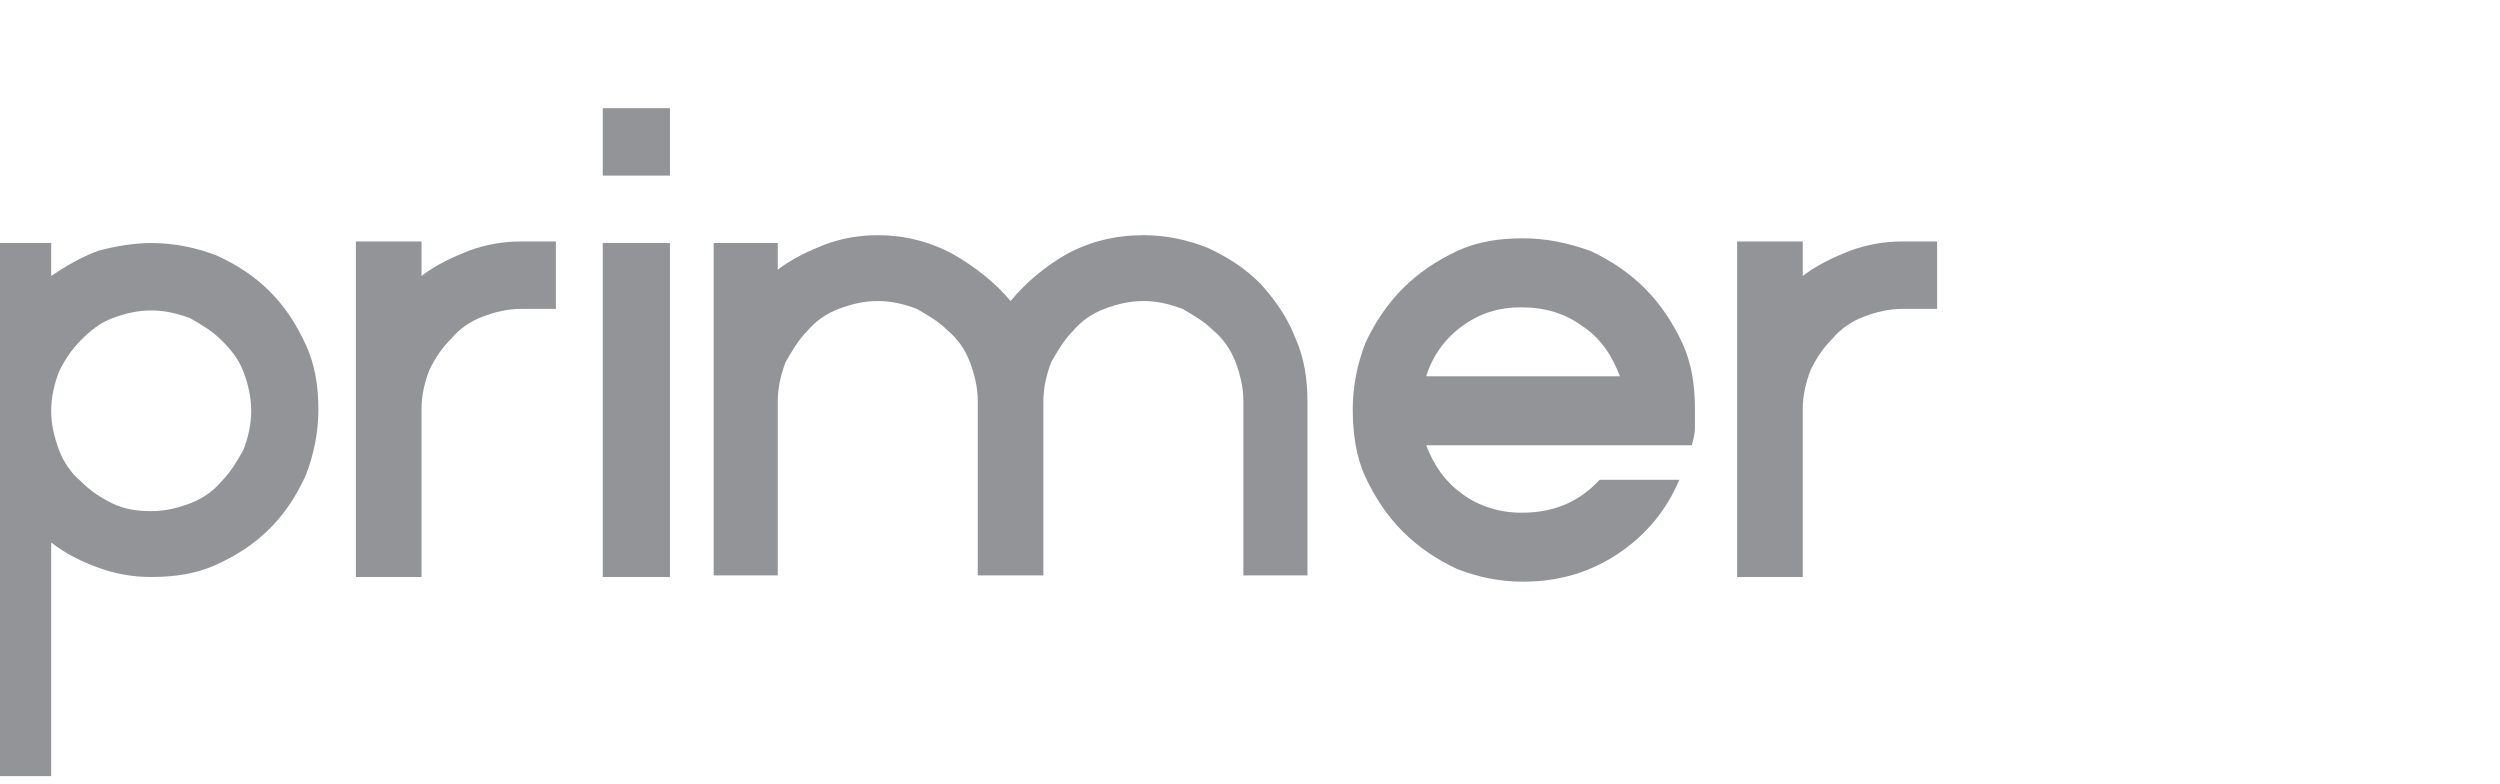<svg width="405" height="127" viewBox="0 0 405 127" fill="none" xmlns="http://www.w3.org/2000/svg">
<g clip-path="url(#clip0_2141_4712)">
<path d="M24.494 39.37C28.29 39.37 31.834 40.132 35.125 41.402C38.415 42.926 41.2 44.704 43.731 47.244C46.262 49.784 48.034 52.578 49.553 55.88C51.072 59.182 51.578 62.738 51.578 66.294C51.578 70.104 50.819 73.66 49.553 76.962C48.034 80.264 46.262 83.058 43.731 85.598C41.2 88.138 38.415 89.916 35.125 91.44C31.834 92.964 28.29 93.472 24.494 93.472C21.456 93.472 18.672 92.964 15.887 91.948C13.103 90.932 10.572 89.662 8.294 87.884V125.73H-2.591V39.37H8.294V44.704C10.572 43.18 13.103 41.656 15.887 40.64C18.672 39.878 21.709 39.37 24.494 39.37ZM24.494 82.804C26.772 82.804 28.797 82.296 30.822 81.534C32.847 80.772 34.619 79.502 35.884 77.978C37.403 76.454 38.415 74.676 39.428 72.898C40.187 70.866 40.694 68.834 40.694 66.548C40.694 64.262 40.187 62.23 39.428 60.198C38.669 58.166 37.403 56.642 35.884 55.118C34.365 53.594 32.594 52.578 30.822 51.562C28.797 50.8 26.772 50.292 24.494 50.292C22.215 50.292 20.19 50.8 18.165 51.562C16.14 52.324 14.622 53.594 13.103 55.118C11.584 56.642 10.572 58.166 9.559 60.198C8.8 62.23 8.294 64.262 8.294 66.548C8.294 68.834 8.8 70.866 9.559 72.898C10.319 74.93 11.584 76.708 13.103 77.978C14.622 79.502 16.14 80.518 18.165 81.534C20.19 82.55 22.469 82.804 24.494 82.804Z" fill="#929497"/>
<path d="M90.053 39.116V50.038H84.485C82.206 50.038 80.181 50.546 78.156 51.308C76.131 52.07 74.36 53.34 73.094 54.864C71.575 56.388 70.563 57.912 69.55 59.944C68.791 61.976 68.285 64.008 68.285 66.294V93.472H57.653V39.116H68.285V44.704C70.563 42.926 73.347 41.656 75.878 40.64C78.663 39.624 81.447 39.116 84.485 39.116H90.053Z" fill="#929497"/>
<path d="M97.647 17.526H108.531V28.448H97.647V17.526ZM97.647 93.472V39.37H108.531V93.472H97.647Z" fill="#929497"/>
<path d="M185.228 38.1C189.024 38.1 192.315 38.862 195.606 40.132C198.896 41.656 201.681 43.434 204.212 45.974C206.49 48.514 208.515 51.308 209.781 54.61C211.299 57.912 211.806 61.468 211.806 65.024V93.218H201.428V65.024C201.428 62.738 200.921 60.706 200.162 58.674C199.403 56.642 198.137 54.864 196.618 53.594C195.099 52.07 193.328 51.054 191.556 50.038C189.531 49.276 187.506 48.768 185.228 48.768C182.949 48.768 180.924 49.276 178.899 50.038C176.874 50.8 175.103 52.07 173.837 53.594C172.318 55.118 171.306 56.896 170.293 58.674C169.534 60.706 169.028 62.738 169.028 65.024V93.218H158.396V65.024C158.396 62.738 157.89 60.706 157.131 58.674C156.371 56.642 155.106 54.864 153.587 53.594C152.068 52.07 150.296 51.054 148.524 50.038C146.499 49.276 144.474 48.768 142.196 48.768C139.918 48.768 137.893 49.276 135.868 50.038C133.843 50.8 132.071 52.07 130.806 53.594C129.287 55.118 128.274 56.896 127.262 58.674C126.503 60.706 125.996 62.738 125.996 65.024V93.218H115.618V39.37H125.996V43.688C128.274 41.91 131.059 40.64 133.59 39.624C136.374 38.608 139.159 38.1 142.196 38.1C146.499 38.1 150.549 39.116 154.346 41.148C157.89 43.18 161.181 45.72 163.712 48.768C166.243 45.72 169.281 43.18 172.824 41.148C176.621 39.116 180.671 38.1 185.228 38.1Z" fill="#929497"/>
<path d="M262.431 72.136H231.043C232.309 75.438 234.081 77.978 236.865 80.01C239.65 82.042 242.94 83.058 246.484 83.058C251.8 83.058 255.85 81.28 259.14 77.724H272.05C270.025 82.55 266.734 86.614 262.178 89.662C257.621 92.71 252.559 94.234 246.737 94.234C242.94 94.234 239.396 93.472 236.106 92.202C232.815 90.678 229.778 88.646 227.246 86.106C224.715 83.566 222.69 80.518 221.171 77.216C219.653 73.914 219.146 70.104 219.146 66.294C219.146 62.484 219.906 58.928 221.171 55.626C222.69 52.324 224.715 49.276 227.246 46.736C229.778 44.196 232.815 42.164 236.106 40.64C239.396 39.116 242.94 38.608 246.737 38.608C250.534 38.608 254.078 39.37 257.621 40.64C260.912 42.164 263.95 44.196 266.481 46.736C269.012 49.276 271.037 52.324 272.556 55.626C274.075 58.928 274.581 62.484 274.581 66.294C274.581 67.31 274.581 68.326 274.581 69.342C274.581 70.358 274.328 71.12 274.075 72.136H263.443H262.431ZM262.431 60.96C261.165 57.658 259.393 54.864 256.356 52.832C253.571 50.8 250.281 49.784 246.484 49.784C242.687 49.784 239.65 50.8 236.865 52.832C234.081 54.864 232.056 57.658 231.043 60.96H262.431Z" fill="#929497"/>
<path d="M313.815 39.116V50.038H308.246C305.968 50.038 303.943 50.546 301.918 51.308C299.893 52.07 298.121 53.34 296.856 54.864C295.337 56.388 294.324 57.912 293.312 59.944C292.553 61.976 292.046 64.008 292.046 66.294V93.472H281.415V39.116H292.046V44.704C294.324 42.926 297.109 41.656 299.64 40.64C302.424 39.624 305.209 39.116 308.246 39.116H313.815Z" fill="#929497"/>
</g>
<defs>
<clipPath id="clip0_2141_4712">
<rect width="405" height="127" fill="white"/>
</clipPath>
</defs>
</svg>
